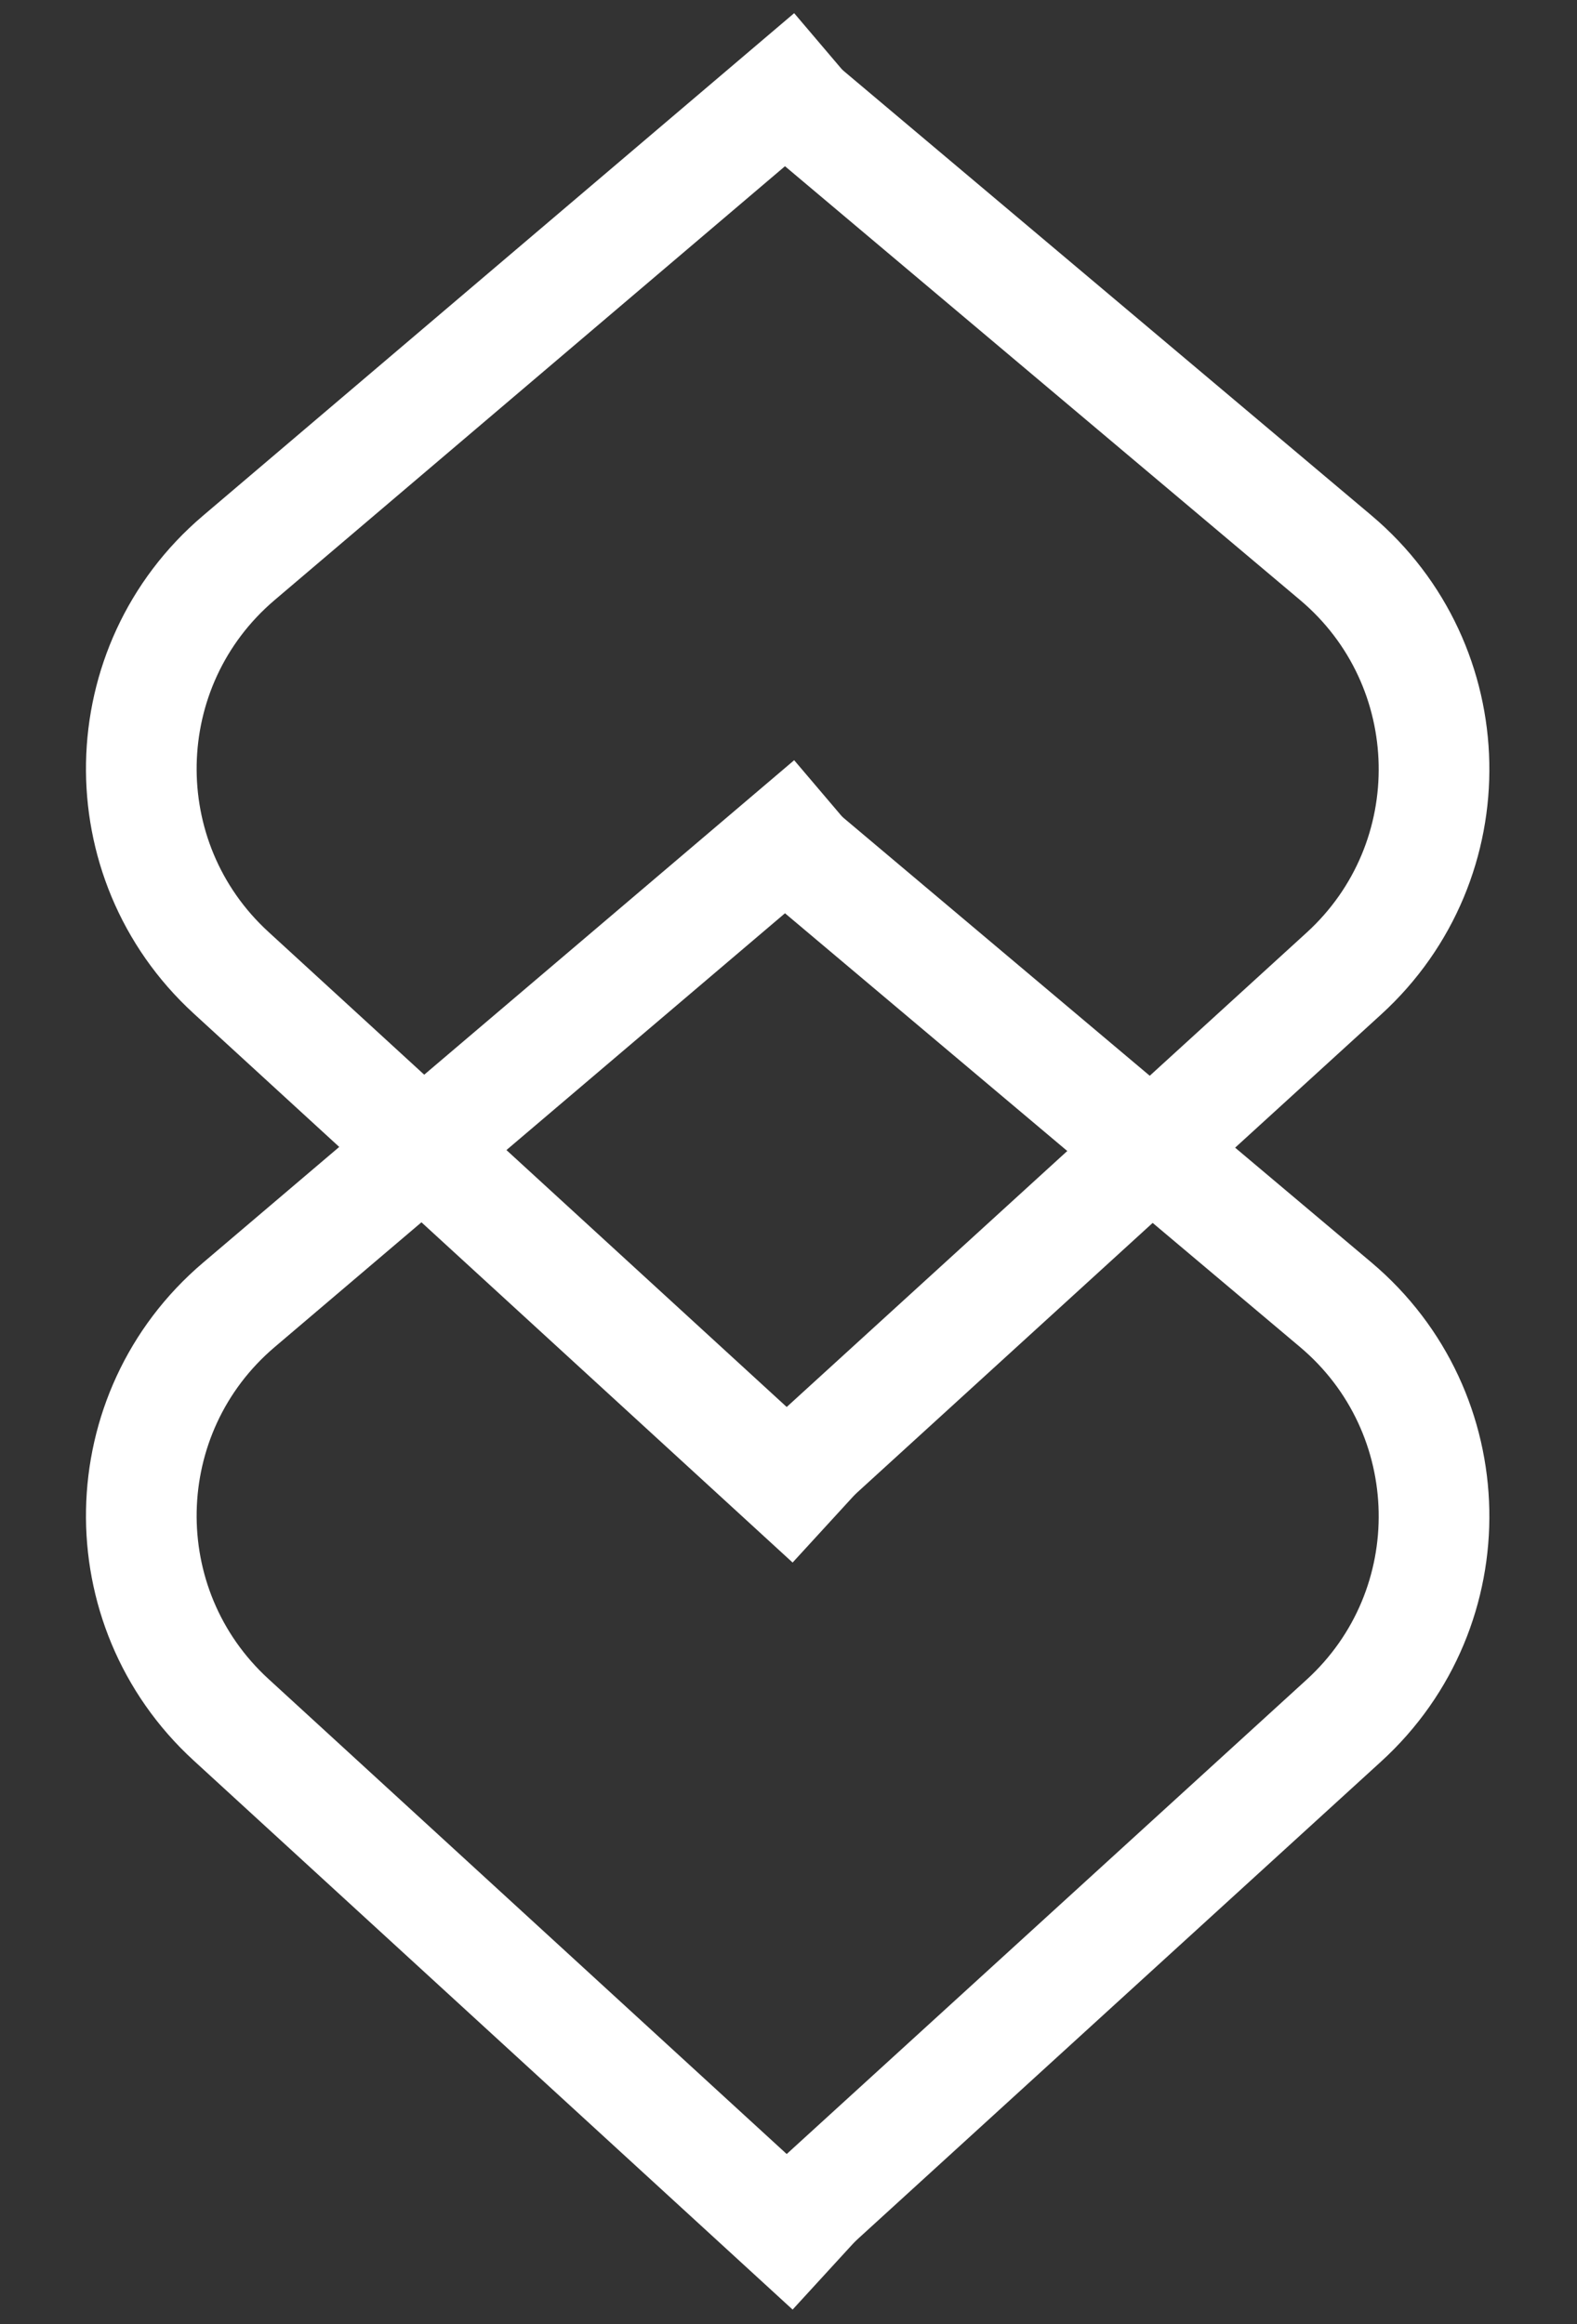 <svg width="57" height="84" viewBox="0 0 57 84" fill="none" xmlns="http://www.w3.org/2000/svg">
<rect x="0" y="0" width="57" height="84" fill="#333333" stroke="none"/>
<path d="M28.5 30.5L48.274 47.152C52.896 51.044 53.037 58.116 48.572 62.188L28.5 80.5" stroke="#fff" stroke-width="4"/>
<path d="M30 82L8.35 62.154C3.916 58.09 4.048 51.059 8.631 47.164L30 29" stroke="#fff" stroke-width="4"/>
<path d="M28.5 3.5L48.274 20.152C52.896 24.044 53.037 31.116 48.572 35.188L28.5 53.5" stroke="#fff" stroke-width="4"/>
<path d="M30 55L8.35 35.154C3.916 31.09 4.048 24.059 8.631 20.164L30 2" stroke="#fff" stroke-width="4"/> 
</svg>
